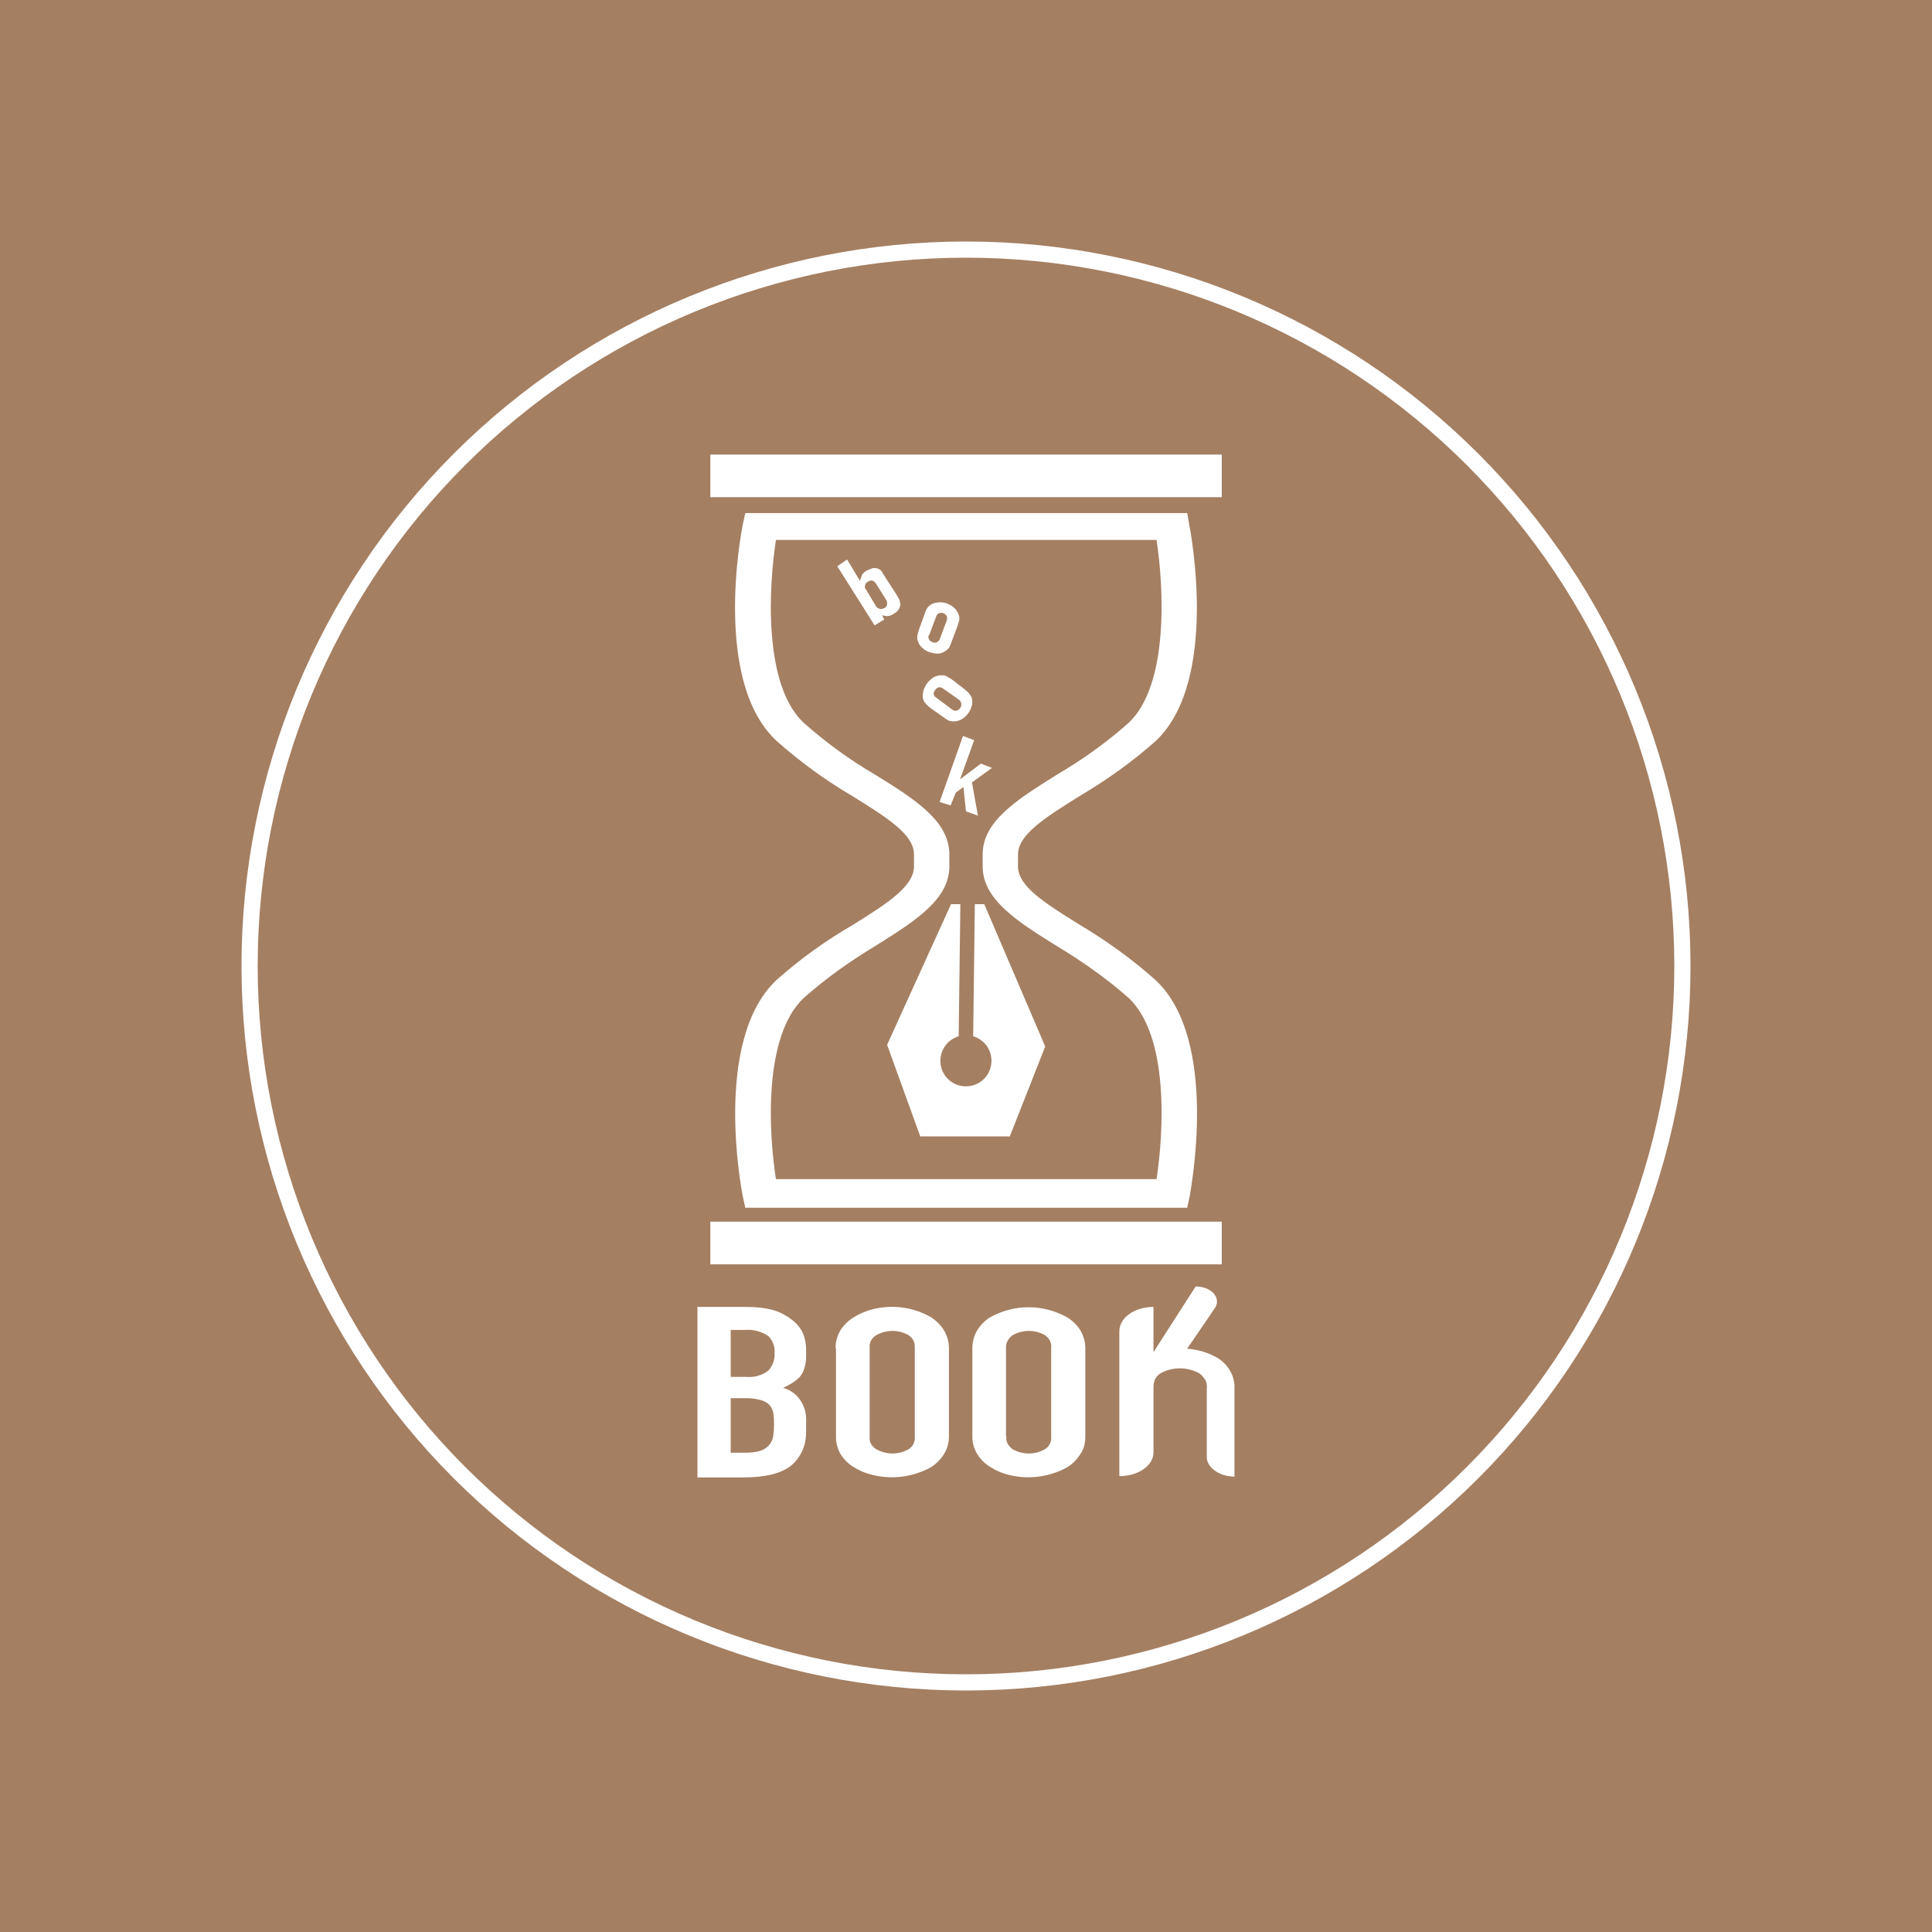 <svg width="24" height="24" viewBox="0 0 24 24" fill="none" xmlns="http://www.w3.org/2000/svg">
<rect x="0" y="0" width="24" height="24" fill="#333333" stroke="none"/>
<g clip-path="url(#clip0_328_32566)">
<path d="M24 0H0V24H24V0Z" fill="#A57F62"/>
<path d="M12.984 13L12.544 14.117H11.432L11.02 12.979L11.814 11.232H11.93L11.909 12.873C11.836 12.895 11.773 12.942 11.732 13.006C11.69 13.071 11.674 13.148 11.685 13.223C11.695 13.299 11.733 13.368 11.791 13.418C11.849 13.468 11.923 13.495 11.999 13.495C12.075 13.495 12.149 13.468 12.207 13.418C12.265 13.368 12.302 13.299 12.313 13.223C12.324 13.148 12.308 13.071 12.267 13.006C12.225 12.942 12.162 12.895 12.089 12.873L12.11 11.232H12.227L12.984 13Z" fill="white"/>
<path d="M14.748 15.003H9.258L9.226 14.855C9.21 14.775 8.855 12.922 9.644 12.176C9.941 11.911 10.258 11.684 10.597 11.488C11.021 11.223 11.354 11.011 11.354 10.762V10.614C11.354 10.365 11.021 10.159 10.597 9.894C10.257 9.695 9.938 9.463 9.644 9.201C8.85 8.459 9.21 6.601 9.226 6.522L9.258 6.374H14.748L14.774 6.522C14.79 6.601 15.145 8.454 14.361 9.201C14.065 9.465 13.742 9.693 13.403 9.894C12.979 10.159 12.646 10.37 12.646 10.614V10.762C12.646 11.011 12.979 11.218 13.403 11.482C13.742 11.684 14.065 11.916 14.356 12.176C15.15 12.922 14.79 14.775 14.78 14.855L14.748 15.003ZM9.639 14.648H14.367C14.456 14.066 14.525 12.875 14.022 12.398C13.747 12.155 13.445 11.943 13.128 11.752C12.635 11.445 12.207 11.175 12.207 10.762V10.614C12.207 10.201 12.63 9.936 13.128 9.624C13.445 9.439 13.747 9.222 14.022 8.978C14.525 8.502 14.456 7.284 14.367 6.707H9.639C9.549 7.289 9.48 8.507 9.983 8.978C10.258 9.222 10.555 9.439 10.872 9.624C11.37 9.931 11.793 10.201 11.793 10.614V10.762C11.793 11.175 11.37 11.44 10.872 11.752C10.555 11.943 10.258 12.155 9.983 12.398C9.48 12.875 9.549 14.071 9.639 14.648Z" fill="white"/>
<path d="M15.177 5.647H8.824V6.176H15.177V5.647Z" fill="white"/>
<path d="M15.177 15.176H8.824V15.706H15.177V15.176Z" fill="white"/>
<path d="M10.862 7.765L10.401 7.034L10.523 6.95L10.682 7.214L10.709 7.14C10.724 7.119 10.744 7.1 10.767 7.087L10.846 7.056C10.867 7.056 10.889 7.056 10.91 7.066C10.925 7.071 10.941 7.082 10.952 7.098L11.005 7.183L11.132 7.379L11.174 7.453L11.185 7.506C11.183 7.53 11.175 7.554 11.161 7.574C11.147 7.595 11.128 7.611 11.105 7.622C11.082 7.64 11.055 7.651 11.026 7.654C11.003 7.653 10.98 7.649 10.957 7.643L10.984 7.696L10.862 7.77V7.765ZM10.883 7.251C10.873 7.235 10.858 7.222 10.841 7.214C10.831 7.211 10.82 7.211 10.81 7.213C10.8 7.214 10.791 7.219 10.783 7.225C10.769 7.232 10.758 7.242 10.752 7.256C10.745 7.269 10.743 7.284 10.745 7.299C10.745 7.304 10.745 7.315 10.756 7.32L10.883 7.532C10.891 7.544 10.902 7.553 10.915 7.559C10.928 7.565 10.943 7.566 10.957 7.564L10.989 7.553C10.998 7.548 11.006 7.54 11.012 7.531C11.017 7.522 11.02 7.511 11.021 7.5C11.021 7.484 11.015 7.463 11.005 7.447L10.883 7.251Z" fill="white"/>
<path d="M11.486 7.627C11.492 7.605 11.501 7.584 11.512 7.564C11.523 7.545 11.537 7.529 11.555 7.516C11.583 7.497 11.616 7.487 11.65 7.484C11.692 7.479 11.735 7.484 11.772 7.5C11.809 7.516 11.841 7.537 11.867 7.564C11.888 7.59 11.904 7.617 11.915 7.654C11.918 7.673 11.918 7.693 11.915 7.712L11.893 7.781L11.819 7.977C11.812 7.999 11.804 8.02 11.793 8.04C11.782 8.057 11.767 8.072 11.751 8.083C11.724 8.103 11.693 8.115 11.661 8.12C11.618 8.12 11.581 8.114 11.539 8.099C11.503 8.085 11.47 8.063 11.443 8.035C11.42 8.01 11.404 7.979 11.396 7.945C11.393 7.927 11.393 7.91 11.396 7.892L11.417 7.818L11.486 7.627ZM11.539 7.887C11.535 7.895 11.533 7.904 11.533 7.913C11.533 7.922 11.535 7.931 11.539 7.94C11.549 7.961 11.565 7.971 11.586 7.977C11.602 7.987 11.623 7.987 11.639 7.977C11.657 7.968 11.67 7.953 11.676 7.934L11.761 7.707C11.764 7.698 11.766 7.689 11.766 7.68C11.766 7.671 11.764 7.662 11.761 7.654C11.752 7.637 11.737 7.624 11.719 7.617C11.702 7.611 11.683 7.611 11.666 7.617C11.657 7.621 11.649 7.627 11.643 7.634C11.636 7.641 11.632 7.65 11.629 7.659L11.544 7.887H11.539Z" fill="white"/>
<path d="M11.561 8.797C11.542 8.783 11.524 8.767 11.508 8.749C11.492 8.734 11.48 8.716 11.471 8.696C11.461 8.666 11.459 8.633 11.466 8.601C11.474 8.562 11.491 8.524 11.515 8.491C11.538 8.459 11.569 8.431 11.603 8.411C11.633 8.395 11.666 8.388 11.699 8.389C11.72 8.389 11.741 8.389 11.757 8.4L11.82 8.437L11.979 8.559L12.032 8.606L12.069 8.659C12.08 8.686 12.08 8.723 12.075 8.755C12.067 8.793 12.051 8.829 12.027 8.861C12.004 8.894 11.973 8.921 11.937 8.94C11.908 8.955 11.875 8.963 11.842 8.961C11.822 8.961 11.802 8.958 11.784 8.951C11.763 8.94 11.744 8.927 11.725 8.913L11.561 8.797ZM11.826 8.813C11.833 8.819 11.841 8.824 11.851 8.826C11.86 8.829 11.869 8.83 11.879 8.829C11.9 8.823 11.916 8.813 11.926 8.797C11.938 8.782 11.944 8.763 11.942 8.744C11.941 8.733 11.938 8.723 11.932 8.714C11.927 8.705 11.919 8.697 11.911 8.691L11.715 8.553C11.707 8.547 11.699 8.543 11.69 8.54C11.681 8.537 11.671 8.536 11.662 8.538C11.644 8.543 11.629 8.554 11.619 8.569C11.613 8.576 11.607 8.585 11.603 8.594C11.6 8.603 11.598 8.613 11.598 8.622C11.6 8.633 11.605 8.642 11.611 8.65C11.617 8.659 11.626 8.665 11.635 8.67L11.826 8.813Z" fill="white"/>
<path d="M11.672 9.963L11.963 9.142L12.101 9.195L11.926 9.682L12.185 9.486L12.323 9.539L12.074 9.719L12.148 10.132L12 10.079L11.968 9.777L11.873 9.846L11.809 10.005L11.672 9.963Z" fill="white"/>
<path d="M8.664 18.353V16.235H9.273C9.389 16.235 9.506 16.246 9.617 16.278C9.702 16.304 9.776 16.347 9.845 16.4C9.903 16.447 9.951 16.506 9.977 16.569C10.002 16.633 10.015 16.701 10.014 16.77V16.844C10.014 16.897 10.009 16.945 9.993 16.993C9.983 17.031 9.965 17.067 9.94 17.099C9.887 17.157 9.808 17.204 9.728 17.241C9.813 17.263 9.887 17.316 9.94 17.39C9.993 17.469 10.019 17.564 10.014 17.654V17.776C10.014 17.856 10.004 17.935 9.972 18.009C9.94 18.085 9.891 18.152 9.829 18.205C9.702 18.306 9.506 18.353 9.231 18.353H8.664ZM9.077 16.521V17.104H9.268C9.368 17.114 9.468 17.085 9.548 17.024C9.601 16.961 9.628 16.887 9.622 16.807C9.626 16.768 9.62 16.729 9.606 16.693C9.593 16.656 9.571 16.623 9.543 16.596C9.457 16.538 9.354 16.512 9.252 16.521H9.077ZM9.077 17.369V18.046H9.257C9.326 18.046 9.389 18.041 9.453 18.02C9.494 18.005 9.531 17.98 9.559 17.945C9.585 17.914 9.601 17.875 9.606 17.834C9.619 17.739 9.619 17.643 9.606 17.549C9.598 17.511 9.58 17.476 9.554 17.448C9.522 17.419 9.484 17.399 9.442 17.39C9.382 17.374 9.319 17.367 9.257 17.369H9.077ZM10.379 16.744C10.379 16.67 10.401 16.59 10.443 16.521C10.485 16.457 10.541 16.402 10.607 16.363C10.676 16.32 10.75 16.288 10.829 16.267C11.078 16.201 11.342 16.235 11.565 16.363C11.629 16.404 11.683 16.458 11.724 16.521C11.766 16.59 11.788 16.67 11.788 16.744V17.845C11.788 17.924 11.766 18.004 11.724 18.067C11.684 18.131 11.629 18.186 11.565 18.226C11.342 18.349 11.081 18.383 10.835 18.321C10.754 18.302 10.677 18.27 10.607 18.226C10.543 18.188 10.489 18.135 10.448 18.073C10.406 18.006 10.384 17.929 10.385 17.85V16.744H10.379ZM10.803 17.845C10.803 17.877 10.803 17.909 10.819 17.935C10.835 17.961 10.856 17.988 10.888 18.004C10.948 18.038 11.017 18.056 11.086 18.056C11.156 18.056 11.224 18.038 11.285 18.004C11.311 17.988 11.338 17.961 11.348 17.935C11.362 17.907 11.367 17.876 11.364 17.845V16.744C11.364 16.712 11.364 16.686 11.348 16.654C11.333 16.626 11.311 16.602 11.285 16.585C11.224 16.551 11.156 16.533 11.086 16.533C11.017 16.533 10.948 16.551 10.888 16.585C10.859 16.601 10.835 16.625 10.819 16.654C10.805 16.682 10.8 16.713 10.803 16.744V17.845ZM12.079 16.744C12.079 16.67 12.1 16.59 12.142 16.521C12.183 16.457 12.237 16.403 12.301 16.363C12.447 16.282 12.611 16.239 12.778 16.239C12.944 16.239 13.108 16.282 13.254 16.363C13.32 16.403 13.376 16.457 13.418 16.521C13.46 16.59 13.482 16.67 13.482 16.744V17.845C13.482 17.924 13.466 18.004 13.418 18.067C13.377 18.131 13.323 18.186 13.259 18.226C13.037 18.349 12.776 18.383 12.529 18.321C12.45 18.302 12.375 18.27 12.306 18.226C12.24 18.187 12.184 18.132 12.142 18.067C12.1 18.001 12.078 17.924 12.079 17.845V16.744ZM12.502 17.845C12.497 17.877 12.502 17.909 12.518 17.935C12.534 17.961 12.555 17.988 12.582 18.004C12.642 18.038 12.711 18.056 12.78 18.056C12.85 18.056 12.918 18.038 12.979 18.004C13.005 17.988 13.032 17.961 13.042 17.935C13.056 17.907 13.062 17.876 13.058 17.845V16.744C13.062 16.713 13.056 16.681 13.042 16.654C13.027 16.626 13.005 16.602 12.979 16.585C12.918 16.551 12.85 16.533 12.78 16.533C12.711 16.533 12.642 16.551 12.582 16.585C12.555 16.602 12.533 16.626 12.518 16.654C12.503 16.681 12.495 16.712 12.497 16.744V17.845H12.502ZM15.128 16.871C15.012 16.802 14.885 16.765 14.747 16.754L15.091 16.251C15.176 16.124 15.049 15.981 14.853 15.981L14.329 16.797V16.235C14.096 16.235 13.905 16.368 13.905 16.537V18.337C14.143 18.337 14.329 18.205 14.329 18.041V17.22C14.329 17.189 14.339 17.157 14.35 17.13C14.366 17.104 14.387 17.077 14.414 17.061C14.488 17.02 14.572 16.998 14.657 16.998C14.742 16.998 14.826 17.02 14.9 17.061C14.932 17.083 14.953 17.114 14.975 17.146C14.991 17.178 14.996 17.215 14.991 17.252V18.099C14.991 18.231 15.149 18.343 15.335 18.343V17.252C15.339 17.178 15.322 17.105 15.287 17.04C15.25 16.971 15.195 16.912 15.128 16.871Z" fill="white"/>
<path d="M12 21C9.613 21 7.324 20.052 5.636 18.364C3.948 16.676 3 14.387 3 12C3 9.613 3.948 7.324 5.636 5.636C7.324 3.948 9.613 3 12 3C14.387 3 16.676 3.948 18.364 5.636C20.052 7.324 21 9.613 21 12C21 14.387 20.052 16.676 18.364 18.364C16.676 20.052 14.387 21 12 21ZM12 3.201C9.666 3.201 7.428 4.128 5.778 5.778C4.128 7.428 3.201 9.666 3.201 12C3.201 14.334 4.128 16.572 5.778 18.222C7.428 19.872 9.666 20.799 12 20.799C14.334 20.799 16.572 19.872 18.222 18.222C19.872 16.572 20.799 14.334 20.799 12C20.799 9.666 19.872 7.428 18.222 5.778C16.572 4.128 14.334 3.201 12 3.201Z" fill="white"/>
</g>
<defs>
<clipPath id="clip0_328_32566">
<rect width="24" height="24" fill="white"/>
</clipPath>
</defs>
</svg>
